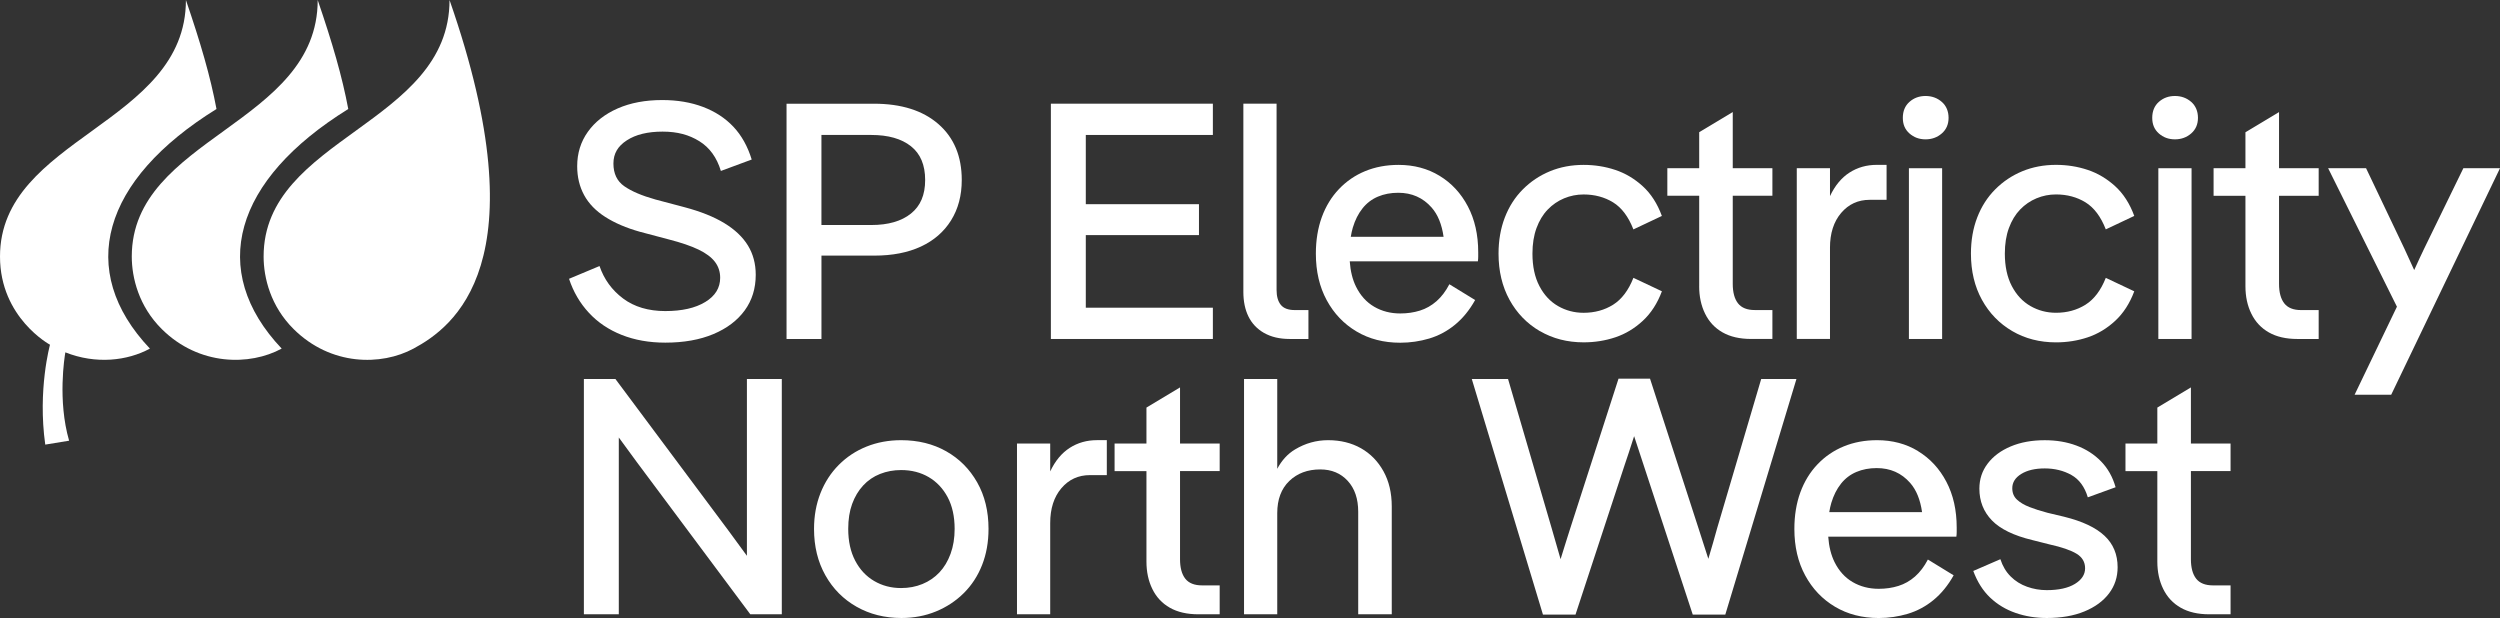 <svg xmlns="http://www.w3.org/2000/svg" xmlns:xlink="http://www.w3.org/1999/xlink" zoomAndPan="magnify" preserveAspectRatio="xMidYMid meet" version="1.0" viewBox="6.47 166.55 1427.7 352.93"><rect x="6.47" y="166.55" width="1427.7" height="352.93" fill="#333333" stroke="none"/><path fill="#ffffff" d="M 157.012 313.066 C 157.012 325.18 161.012 341.465 174.168 354.496 C 195.406 375.562 224.25 375.531 242.621 365.625 C 265.125 353.512 315.734 317.195 263.188 166.555 C 263.188 237.652 157.012 244.891 157.012 313.051 Z M 157.012 313.066 " fill-opacity="1" fill-rule="nonzero"/><path fill="#ffffff" d="M 205.363 228.828 C 201.871 210.191 196.289 191.094 187.902 166.57 C 187.902 237.668 81.723 244.906 81.723 313.07 C 81.723 325.18 85.727 341.465 98.883 354.5 C 120.121 375.562 149.184 375.5 167.336 365.625 C 125.066 320.988 139.98 269.305 205.348 228.812 Z M 205.363 228.828 " fill-opacity="1" fill-rule="nonzero"/><path fill="#ffffff" d="M 130.109 228.828 C 126.617 210.191 121.031 191.098 112.645 166.574 C 112.645 237.672 6.469 244.91 6.469 313.07 C 6.469 348.039 35.023 363.422 35.023 363.422 C 35.023 363.422 27.898 389.137 32.316 420.457 L 45.938 418.219 C 39.281 395.246 43.359 370.215 43.793 367.77 C 61.207 374.691 79.195 372.645 92.078 365.629 C 49.812 320.992 64.727 269.309 130.09 228.812 Z M 130.109 228.828 " fill-opacity="1" fill-rule="nonzero"/><path fill="#ffffff" d="M 409.215 339.02 C 403.535 342.48 395.934 344.195 386.379 344.195 C 376.82 344.195 368.676 341.801 362.289 337.004 C 355.902 332.211 351.422 326.035 348.844 318.48 L 331.434 325.766 C 333.883 333.195 337.656 339.656 342.746 345.148 C 347.836 350.656 354.094 354.879 361.52 357.816 C 368.934 360.754 377.223 362.227 386.391 362.227 C 396.973 362.227 406.129 360.594 413.875 357.34 C 421.621 354.086 427.574 349.559 431.766 343.816 C 435.961 338.051 438.055 331.273 438.055 323.465 C 438.055 317.195 436.566 311.621 433.609 306.766 C 430.629 301.906 426.148 297.652 420.164 294.004 C 414.16 290.352 406.574 287.32 397.422 284.891 L 380.777 280.48 C 373.027 278.305 367.09 275.781 362.977 272.891 C 358.848 270.02 356.785 265.684 356.785 259.938 C 356.785 254.191 359.328 250.016 364.434 246.699 C 369.523 243.383 376.34 241.715 384.855 241.715 C 393.371 241.715 399.98 243.543 405.855 247.191 C 411.73 250.844 415.828 256.492 418.148 264.176 L 435.754 257.652 C 433.43 250.098 429.941 243.859 425.301 238.938 C 420.66 234.016 414.883 230.238 407.984 227.621 C 401.086 225 393.309 223.684 384.664 223.684 C 374.98 223.684 366.5 225.285 359.215 228.477 C 351.918 231.684 346.254 236.129 342.188 241.812 C 338.121 247.508 336.09 254.066 336.09 261.48 C 336.09 267.621 337.418 273.129 340.059 277.988 C 342.699 282.844 346.734 287.004 352.16 290.465 C 357.582 293.926 364.164 296.734 371.891 298.91 L 388.539 303.32 C 395.5 305.113 401.117 307.035 405.375 309.082 C 409.633 311.129 412.754 313.465 414.754 316.082 C 416.754 318.703 417.746 321.75 417.746 325.195 C 417.746 330.957 414.914 335.559 409.23 339.02 Z M 409.215 339.02 " fill-opacity="1" fill-rule="nonzero"/><path fill="#ffffff" d="M 475.59 312.527 L 505.773 312.527 C 516.098 312.527 524.965 310.797 532.391 307.352 C 539.801 303.895 545.547 298.91 549.613 292.383 C 553.68 285.859 555.711 278.176 555.711 269.352 C 555.711 255.797 551.262 245.145 542.363 237.398 C 533.465 229.652 521.203 225.777 505.582 225.777 L 455.648 225.777 L 455.648 360.133 L 475.59 360.133 Z M 504.031 243.621 C 513.715 243.621 521.254 245.762 526.68 250.051 C 532.105 254.336 534.809 260.766 534.809 269.336 C 534.809 277.906 532.105 284.176 526.68 288.527 C 521.254 292.875 513.715 295.051 504.031 295.051 L 475.574 295.051 L 475.574 243.605 L 504.031 243.605 Z M 504.031 243.621 " fill-opacity="1" fill-rule="nonzero"/><path fill="#ffffff" d="M 626.547 360.133 L 699.117 360.133 L 699.117 342.273 L 626.547 342.273 L 626.547 300.812 L 691.176 300.812 L 691.176 283.16 L 626.547 283.16 L 626.547 243.621 L 699.117 243.621 L 699.117 225.762 L 606.605 225.762 L 606.605 360.133 Z M 626.547 360.133 " fill-opacity="1" fill-rule="nonzero"/><path fill="#ffffff" d="M 728.34 356.672 C 732.34 358.973 737.238 360.133 743.047 360.133 L 753.691 360.133 L 753.691 343.625 L 745.945 343.625 C 742.203 343.625 739.527 342.641 737.914 340.641 C 736.297 338.656 735.496 335.812 735.496 332.102 L 735.496 225.762 L 716.527 225.762 L 716.527 333.258 C 716.527 338.641 717.488 343.309 719.426 347.273 C 721.363 351.242 724.324 354.371 728.324 356.688 Z M 728.34 356.672 " fill-opacity="1" fill-rule="nonzero"/><path fill="#ffffff" d="M 834.195 328.844 C 832.133 332.816 829.684 336.035 826.852 338.543 C 824.016 341.035 820.848 342.832 817.359 343.926 C 813.871 345.02 810.125 345.559 806.141 345.559 C 800.586 345.559 795.625 344.273 791.238 341.719 C 786.855 339.164 783.398 335.355 780.883 330.289 C 778.883 326.258 777.684 321.418 777.281 315.797 L 850.457 315.797 C 850.586 314.91 850.648 314.004 850.648 313.113 L 850.648 310.621 C 850.648 300.637 848.68 291.91 844.742 284.414 C 840.809 276.922 835.414 271.113 828.578 266.953 C 821.746 262.797 813.934 260.715 805.164 260.715 C 798.203 260.715 791.848 261.906 786.102 264.273 C 780.355 266.637 775.363 270.066 771.105 274.543 C 766.848 279.02 763.582 284.367 761.324 290.574 C 759.07 296.781 757.934 303.719 757.934 311.398 C 757.934 321.512 759.996 330.371 764.125 337.988 C 768.258 345.609 773.938 351.562 781.156 355.848 C 788.375 360.133 796.695 362.273 806.125 362.273 C 811.805 362.273 817.312 361.465 822.672 359.879 C 828.02 358.273 832.934 355.656 837.383 352.004 C 841.832 348.355 845.672 343.656 848.891 337.895 L 834.18 328.879 Z M 784.566 285.559 C 786.949 282.559 789.879 280.32 793.367 278.844 C 796.855 277.367 800.73 276.637 804.988 276.637 C 812.734 276.637 819.086 279.449 824.051 285.082 C 827.602 289.113 829.859 294.684 830.867 301.781 L 777.875 301.781 C 778.18 299.941 778.547 298.145 779.043 296.512 C 780.324 292.227 782.164 288.574 784.566 285.574 Z M 784.566 285.559 " fill-opacity="1" fill-rule="nonzero"/><path fill="#ffffff" d="M 885.879 355.625 C 893.223 359.91 901.547 362.055 910.844 362.055 C 917.168 362.055 923.199 361.102 928.945 359.18 C 934.691 357.258 939.91 354.133 944.617 349.781 C 949.32 345.434 952.969 339.797 955.547 332.895 L 939.285 325.211 C 936.453 332.387 932.578 337.496 927.68 340.574 C 922.77 343.641 917.168 345.18 910.844 345.18 C 905.547 345.18 900.68 343.895 896.23 341.34 C 891.781 338.781 888.23 334.973 885.59 329.91 C 882.949 324.863 881.621 318.688 881.621 311.387 C 881.621 305.891 882.387 301.02 883.941 296.797 C 885.492 292.574 887.621 289.051 890.328 286.242 C 893.031 283.43 896.168 281.289 899.703 279.812 C 903.258 278.336 906.953 277.605 910.828 277.605 C 917.148 277.605 922.77 279.113 927.664 282.113 C 932.562 285.129 936.438 290.273 939.27 297.559 L 955.531 289.875 C 952.953 282.844 949.305 277.176 944.598 272.891 C 939.895 268.605 934.66 265.492 928.93 263.59 C 923.184 261.668 917.148 260.715 910.828 260.715 C 903.867 260.715 897.449 261.938 891.574 264.367 C 885.699 266.797 880.547 270.258 876.098 274.734 C 871.648 279.207 868.223 284.559 865.84 290.766 C 863.453 296.973 862.254 303.844 862.254 311.398 C 862.254 321.387 864.352 330.18 868.543 337.801 C 872.734 345.418 878.516 351.355 885.859 355.656 Z M 885.879 355.625 " fill-opacity="1" fill-rule="nonzero"/><path fill="#ffffff" d="M 976.832 329.988 C 976.832 335.879 977.953 341.117 980.227 345.719 C 982.48 350.324 985.812 353.879 990.195 356.371 C 994.582 358.863 1000.008 360.117 1006.457 360.117 L 1018.652 360.117 L 1018.652 343.609 L 1008.586 343.609 C 1004.203 343.609 1001 342.324 999 339.766 C 997 337.211 996.008 333.496 996.008 328.625 L 996.008 278.336 L 1018.652 278.336 L 1018.652 262.59 L 996.008 262.59 L 996.008 230.539 L 976.848 242.047 L 976.848 262.59 L 958.652 262.59 L 958.652 278.336 L 976.848 278.336 L 976.848 329.973 Z M 976.832 329.988 " fill-opacity="1" fill-rule="nonzero"/><path fill="#ffffff" d="M 1051.531 308.113 C 1051.531 299.797 1053.66 293.145 1057.918 288.145 C 1062.176 283.16 1067.598 280.668 1074.18 280.668 L 1083.859 280.668 L 1083.859 260.699 L 1078.242 260.699 C 1072.434 260.699 1067.25 262.176 1062.672 265.113 C 1058.094 268.051 1054.383 272.543 1051.543 278.543 L 1051.543 262.605 L 1032.574 262.605 L 1032.574 360.117 L 1051.543 360.117 L 1051.543 308.098 Z M 1051.531 308.113 " fill-opacity="1" fill-rule="nonzero"/><path fill="#ffffff" d="M 1115.578 262.621 L 1096.613 262.621 L 1096.613 360.133 L 1115.578 360.133 Z M 1115.578 262.621 " fill-opacity="1" fill-rule="nonzero"/><path fill="#ffffff" d="M 1096.922 242.762 C 1099.43 245 1102.508 246.129 1106.105 246.129 C 1109.707 246.129 1112.812 245 1115.383 242.762 C 1117.965 240.523 1119.262 237.539 1119.262 233.844 C 1119.262 230.145 1117.965 226.969 1115.383 224.73 C 1112.812 222.492 1109.707 221.367 1106.105 221.367 C 1102.508 221.367 1099.43 222.492 1096.922 224.73 C 1094.402 226.969 1093.137 230.016 1093.137 233.844 C 1093.137 237.668 1094.402 240.523 1096.922 242.762 Z M 1096.922 242.762 " fill-opacity="1" fill-rule="nonzero"/><path fill="#ffffff" d="M 1209.062 325.195 C 1206.234 332.371 1202.359 337.48 1197.461 340.559 C 1192.547 343.625 1186.949 345.164 1180.625 345.164 C 1175.328 345.164 1170.461 343.879 1166.008 341.32 C 1161.566 338.766 1158.008 334.957 1155.363 329.891 C 1152.73 324.844 1151.395 318.672 1151.395 311.367 C 1151.395 305.875 1152.164 301.004 1153.719 296.781 C 1155.27 292.559 1157.398 289.035 1160.105 286.223 C 1162.809 283.414 1165.949 281.273 1169.484 279.797 C 1173.035 278.32 1176.738 277.59 1180.605 277.59 C 1186.93 277.59 1192.547 279.098 1197.441 282.098 C 1202.336 285.113 1206.215 290.258 1209.043 297.543 L 1225.305 289.859 C 1222.734 282.828 1219.082 277.16 1214.383 272.875 C 1209.672 268.59 1204.438 265.477 1198.707 263.574 C 1192.969 261.652 1186.93 260.699 1180.605 260.699 C 1173.641 260.699 1167.223 261.922 1161.352 264.352 C 1155.477 266.781 1150.324 270.238 1145.879 274.715 C 1141.426 279.191 1138 284.543 1135.617 290.75 C 1133.23 296.957 1132.035 303.828 1132.035 311.387 C 1132.035 321.367 1134.125 330.164 1138.32 337.781 C 1142.516 345.402 1148.297 351.336 1155.641 355.641 C 1162.984 359.926 1171.328 362.07 1180.605 362.07 C 1186.93 362.07 1192.969 361.117 1198.707 359.195 C 1204.457 357.273 1209.672 354.148 1214.383 349.797 C 1219.082 345.449 1222.734 339.812 1225.305 332.91 L 1209.043 325.227 Z M 1209.062 325.195 " fill-opacity="1" fill-rule="nonzero"/><path fill="#ffffff" d="M 1258.023 262.621 L 1239.059 262.621 L 1239.059 360.133 L 1258.023 360.133 Z M 1258.023 262.621 " fill-opacity="1" fill-rule="nonzero"/><path fill="#ffffff" d="M 1239.344 242.762 C 1241.863 245 1244.93 246.129 1248.531 246.129 C 1252.141 246.129 1255.234 245 1257.816 242.762 C 1260.391 240.523 1261.684 237.539 1261.684 233.844 C 1261.684 230.145 1260.391 226.969 1257.816 224.73 C 1255.234 222.492 1252.141 221.367 1248.531 221.367 C 1244.93 221.367 1241.863 222.492 1239.344 224.73 C 1236.836 226.969 1235.57 230.016 1235.57 233.844 C 1235.57 237.668 1236.836 240.523 1239.344 242.762 Z M 1239.344 242.762 " fill-opacity="1" fill-rule="nonzero"/><path fill="#ffffff" d="M 1307.961 230.574 L 1288.797 242.082 L 1288.797 262.621 L 1270.602 262.621 L 1270.602 278.367 L 1288.797 278.367 L 1288.797 330.004 C 1288.797 335.895 1289.918 341.133 1292.191 345.734 C 1294.453 350.34 1297.777 353.895 1302.168 356.387 C 1306.551 358.879 1311.98 360.133 1318.43 360.133 L 1330.617 360.133 L 1330.617 343.625 L 1320.559 343.625 C 1316.168 343.625 1312.969 342.34 1310.973 339.781 C 1308.969 337.227 1307.98 333.512 1307.98 328.641 L 1307.98 278.352 L 1330.617 278.352 L 1330.617 262.605 L 1307.98 262.605 L 1307.98 230.559 Z M 1307.961 230.574 " fill-opacity="1" fill-rule="nonzero"/><path fill="#ffffff" d="M 1413.242 262.621 L 1390.789 308.688 C 1389.359 311.641 1387.488 315.656 1385.172 320.781 C 1382.848 315.672 1380.977 311.574 1379.547 308.496 L 1357.688 262.621 L 1336.02 262.621 L 1375.309 341.703 L 1351.129 391.992 L 1372.027 391.992 L 1434.164 262.621 Z M 1413.242 262.621 " fill-opacity="1" fill-rule="nonzero"/><path fill="#ffffff" d="M 433.016 466.691 L 433.016 483.961 C 428.758 478.074 425.332 473.406 422.758 469.945 L 357.922 382.992 L 339.914 382.992 L 339.914 517.344 L 359.855 517.344 L 359.855 416.391 C 364.113 422.277 367.539 426.945 370.117 430.406 L 434.953 517.359 L 452.941 517.359 L 452.941 383.008 L 433.016 383.008 Z M 433.016 466.691 " fill-opacity="1" fill-rule="nonzero"/><path fill="#ffffff" d="M 546.812 424.262 C 539.32 420.039 530.742 417.93 521.074 417.93 C 513.984 417.93 507.391 419.152 501.344 421.578 C 495.277 424.008 489.992 427.5 485.48 432.039 C 480.969 436.578 477.48 441.961 475.031 448.168 C 472.582 454.375 471.348 461.184 471.348 468.613 C 471.348 478.598 473.508 487.422 477.832 495.105 C 482.152 502.789 488.09 508.773 495.629 513.043 C 503.184 517.328 511.711 519.473 521.27 519.473 C 528.359 519.473 534.938 518.219 541 515.727 C 547.066 513.234 552.352 509.742 556.863 505.266 C 561.375 500.789 564.867 495.453 567.312 489.23 C 569.762 483.027 570.996 476.152 570.996 468.598 C 570.996 458.484 568.836 449.629 564.512 442.008 C 560.191 434.391 554.285 428.484 546.812 424.262 Z M 549.324 482.805 C 547.773 487.027 545.645 490.582 542.938 493.457 C 540.234 496.328 537 498.535 533.254 500.074 C 529.512 501.613 525.445 502.375 521.059 502.375 C 515.379 502.375 510.258 501.027 505.68 498.344 C 501.102 495.66 497.484 491.789 494.844 486.723 C 492.203 481.676 490.875 475.629 490.875 468.582 C 490.875 463.199 491.609 458.469 493.098 454.375 C 494.586 450.277 496.684 446.754 499.391 443.82 C 502.094 440.883 505.328 438.676 509.074 437.199 C 512.816 435.723 516.82 434.992 521.074 434.992 C 527.012 434.992 532.262 436.344 536.84 439.023 C 541.418 441.707 545.035 445.547 547.676 450.531 C 550.316 455.516 551.645 461.535 551.645 468.582 C 551.645 473.836 550.875 478.566 549.324 482.789 Z M 549.324 482.805 " fill-opacity="1" fill-rule="nonzero"/><path fill="#ffffff" d="M 617.344 422.34 C 612.766 425.277 609.051 429.77 606.219 435.77 L 606.219 419.832 L 587.254 419.832 L 587.254 517.344 L 606.219 517.344 L 606.219 465.328 C 606.219 457.012 608.348 450.359 612.605 445.359 C 616.863 440.375 622.289 437.883 628.867 437.883 L 638.551 437.883 L 638.551 417.914 L 632.934 417.914 C 627.125 417.914 621.938 419.387 617.359 422.324 Z M 617.344 422.34 " fill-opacity="1" fill-rule="nonzero"/><path fill="#ffffff" d="M 680.34 387.801 L 661.184 399.309 L 661.184 419.848 L 642.984 419.848 L 642.984 435.594 L 661.184 435.594 L 661.184 487.234 C 661.184 493.121 662.305 498.359 664.578 502.965 C 666.832 507.566 670.16 511.121 674.547 513.613 C 678.934 516.105 684.359 517.359 690.809 517.359 L 703.004 517.359 L 703.004 500.852 L 692.938 500.852 C 688.551 500.852 685.352 499.566 683.352 497.012 C 681.348 494.457 680.359 490.742 680.359 485.867 L 680.359 435.578 L 703.004 435.578 L 703.004 419.832 L 680.359 419.832 L 680.359 387.785 Z M 680.34 387.801 " fill-opacity="1" fill-rule="nonzero"/><path fill="#ffffff" d="M 783.684 422.531 C 778.258 419.469 772 417.93 764.91 417.93 C 758.203 417.93 751.914 419.691 746.039 423.215 C 741.832 425.738 738.453 429.438 735.879 434.277 L 735.879 383.008 L 716.91 383.008 L 716.91 517.359 L 735.879 517.359 L 735.879 459.582 C 735.879 451.785 738.168 445.66 742.742 441.246 C 747.32 436.832 753.227 434.629 760.445 434.629 C 766.895 434.629 772.113 436.801 776.113 441.152 C 780.113 445.5 782.117 451.391 782.117 458.801 L 782.117 517.344 L 801.273 517.344 L 801.273 455.723 C 801.273 448.039 799.688 441.355 796.535 435.66 C 793.367 429.961 789.078 425.578 783.668 422.516 Z M 783.684 422.531 " fill-opacity="1" fill-rule="nonzero"/><path fill="#ffffff" d="M 1012.25 383.008 L 987.09 468.23 C 986.324 471.043 985.539 473.805 984.77 476.488 C 984 479.168 983.09 482.25 982.066 485.691 C 979.746 478.406 977.871 472.582 976.449 468.23 L 948.773 382.816 L 930.77 382.816 L 903.098 468.613 C 902.184 471.422 901.32 474.184 900.488 476.867 C 899.656 479.551 898.711 482.566 897.688 485.883 C 895.621 478.598 893.941 472.773 892.66 468.422 L 867.691 383.008 L 846.984 383.008 L 887.621 517.551 L 906.203 517.551 L 934.258 432.137 C 935.684 428.039 937.477 422.531 939.684 415.629 C 942.004 422.531 943.812 428.039 945.109 432.137 L 973.168 517.551 L 991.75 517.551 L 1032.379 383.008 Z M 1012.25 383.008 " fill-opacity="1" fill-rule="nonzero"/><path fill="#ffffff" d="M 1101.848 424.168 C 1095.008 420.008 1087.203 417.93 1078.43 417.93 C 1071.465 417.93 1065.117 419.117 1059.371 421.484 C 1053.621 423.848 1048.633 427.277 1044.375 431.754 C 1040.113 436.23 1036.855 441.582 1034.59 447.785 C 1032.34 453.992 1031.199 460.93 1031.199 468.613 C 1031.199 478.723 1033.266 487.582 1037.398 495.199 C 1041.523 502.82 1047.203 508.773 1054.422 513.059 C 1061.641 517.344 1069.965 519.488 1079.395 519.488 C 1085.074 519.488 1090.574 518.68 1095.945 517.09 C 1101.281 515.488 1106.199 512.867 1110.652 509.219 C 1115.098 505.566 1118.941 500.867 1122.164 495.105 L 1107.445 486.09 C 1105.387 490.059 1102.938 493.281 1100.102 495.789 C 1097.27 498.281 1094.102 500.074 1090.605 501.168 C 1087.121 502.266 1083.375 502.805 1079.395 502.805 C 1073.84 502.805 1068.875 501.52 1064.492 498.965 C 1060.109 496.406 1056.645 492.598 1054.133 487.535 C 1052.141 483.504 1050.934 478.66 1050.535 473.043 L 1123.707 473.043 C 1123.84 472.152 1123.902 471.246 1123.902 470.359 L 1123.902 467.867 C 1123.902 457.883 1121.938 449.152 1117.996 441.66 C 1114.059 434.168 1108.668 428.359 1101.828 424.199 Z M 1057.816 442.785 C 1060.203 439.785 1063.133 437.547 1066.621 436.07 C 1070.109 434.594 1073.984 433.867 1078.242 433.867 C 1085.988 433.867 1092.344 436.676 1097.301 442.309 C 1100.852 446.34 1103.113 451.914 1104.121 459.008 L 1051.129 459.008 C 1051.43 457.168 1051.801 455.375 1052.293 453.738 C 1053.59 449.453 1055.418 445.801 1057.816 442.801 Z M 1057.816 442.785 " fill-opacity="1" fill-rule="nonzero"/><path fill="#ffffff" d="M 1185.438 461.691 L 1175.762 459.391 C 1171.883 458.375 1168.457 457.277 1165.504 456.121 C 1162.523 454.961 1160.137 453.562 1158.348 451.898 C 1156.535 450.23 1155.641 448.055 1155.641 445.375 C 1155.641 442.039 1157.348 439.324 1160.762 437.215 C 1164.188 435.105 1168.672 434.055 1174.207 434.055 C 1179.742 434.055 1184.945 435.293 1189.398 437.801 C 1193.844 440.293 1196.969 444.547 1198.777 450.562 L 1214.648 444.801 C 1212.973 438.914 1210.207 433.992 1206.328 430.023 C 1202.449 426.055 1197.781 423.055 1192.289 421.008 C 1186.805 418.961 1180.789 417.945 1174.188 417.945 C 1166.832 417.945 1160.344 419.133 1154.746 421.5 C 1149.129 423.863 1144.738 427.133 1141.59 431.293 C 1138.422 435.453 1136.852 440.215 1136.852 445.598 C 1136.852 452.754 1139.234 458.801 1144.008 463.738 C 1148.77 468.66 1156.453 472.406 1167.039 474.961 L 1176.91 477.453 C 1183.875 478.992 1189.008 480.758 1192.289 482.738 C 1195.59 484.723 1197.227 487.504 1197.227 491.09 C 1197.227 494.676 1195.281 497.645 1191.414 500.012 C 1187.535 502.375 1182.188 503.566 1175.34 503.566 C 1171.473 503.566 1167.727 502.93 1164.129 501.645 C 1160.508 500.359 1157.391 498.422 1154.746 495.789 C 1152.102 493.168 1150.141 489.867 1148.844 485.898 L 1133.363 492.613 C 1135.688 498.883 1138.918 503.965 1143.043 507.867 C 1147.176 511.773 1152.012 514.676 1157.566 516.598 C 1163.098 518.52 1169.035 519.473 1175.359 519.473 C 1183.617 519.473 1190.777 518.219 1196.836 515.727 C 1202.902 513.234 1207.574 509.805 1210.875 505.457 C 1214.176 501.105 1215.801 496.121 1215.801 490.484 C 1215.801 483.184 1213.324 477.215 1208.344 472.535 C 1203.387 467.867 1195.734 464.246 1185.406 461.691 Z M 1185.438 461.691 " fill-opacity="1" fill-rule="nonzero"/><path fill="#ffffff" d="M 1257.645 387.801 L 1238.48 399.309 L 1238.48 419.848 L 1220.285 419.848 L 1220.285 435.594 L 1238.48 435.594 L 1238.48 487.234 C 1238.48 493.121 1239.602 498.359 1241.875 502.965 C 1244.137 507.566 1247.461 511.121 1251.852 513.613 C 1256.234 516.105 1261.652 517.359 1268.113 517.359 L 1280.301 517.359 L 1280.301 500.852 L 1270.242 500.852 C 1265.852 500.852 1262.652 499.566 1260.645 497.012 C 1258.652 494.457 1257.652 490.742 1257.652 485.867 L 1257.652 435.578 L 1280.301 435.578 L 1280.301 419.832 L 1257.652 419.832 L 1257.652 387.785 Z M 1257.645 387.801 " fill-opacity="1" fill-rule="nonzero"/></svg>